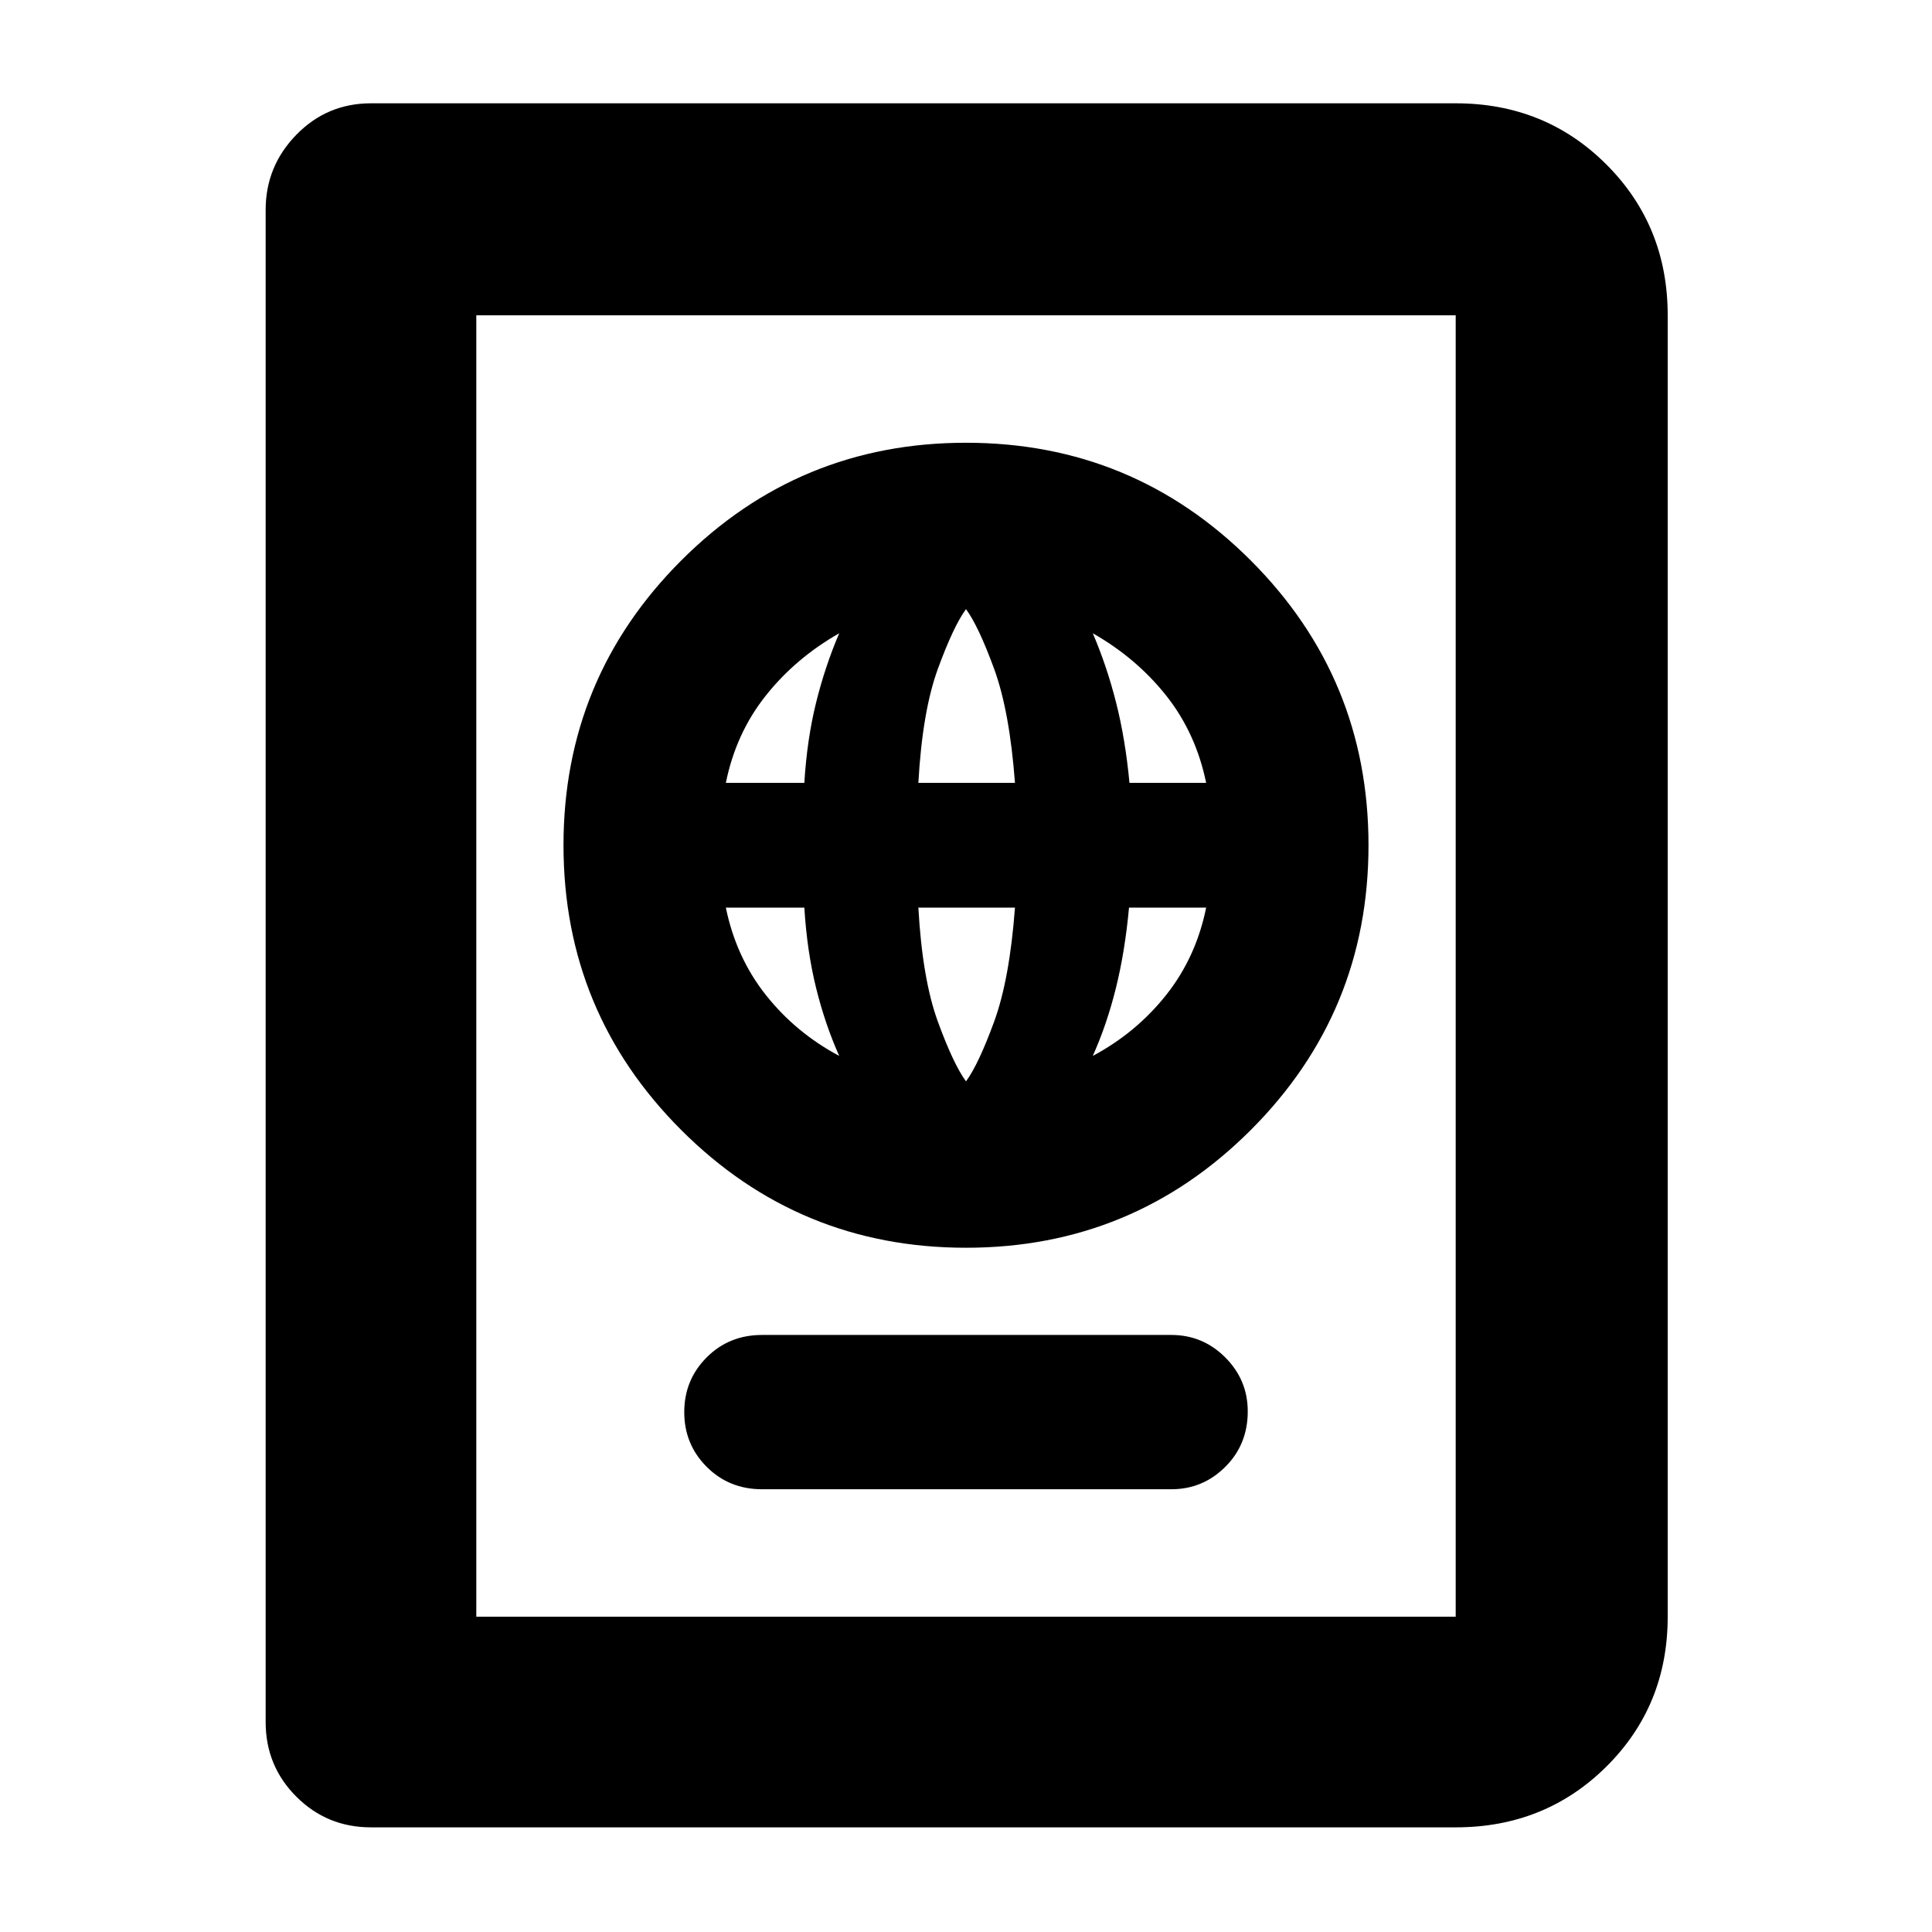 <svg xmlns="http://www.w3.org/2000/svg" height="40" viewBox="0 -960 960 960" width="40"><path d="M378.67-220H582q15.67 0 26.83-11.12Q620-242.24 620-258.67q0-15.66-11.17-26.83-11.16-11.17-26.83-11.17H378.67q-16.43 0-27.55 11.17Q340-274.33 340-258.33t11.12 27.16Q362.24-220 378.67-220ZM480-340q83 0 141.5-58.5T680-540q0-83-58.5-141.5T480-740q-83 0-141.5 58.5T280-540q0 83 58.5 141.5T480-340Zm0-82.67q-6.21-8.47-13.94-29.57-7.73-21.09-9.73-56.76h48q-2.66 35.67-10.39 56.76-7.73 21.1-13.94 29.57Zm-63-12.66q-21.5-11.45-36.35-30.13-14.86-18.68-19.98-43.54h39q1.33 21.67 5.83 39.86 4.5 18.19 11.5 33.81Zm126 0q7-15.6 11.5-33.76Q559-487.26 561-509h38.33q-5 24.67-19.89 43.42T543-435.33ZM360.67-571q5-24.67 19.83-43.33 14.83-18.67 36.5-31-7 16.33-11.5 34.5-4.5 18.16-5.83 39.83h-39Zm95.66 0q2-35.67 9.73-56.76 7.73-21.1 13.94-29.57 6.21 8.47 13.94 29.57 7.73 21.09 10.39 56.76h-48Zm104.9 0q-2.04-21.71-6.64-39.86Q550-629 543-645.33q21.67 12.33 36.45 30.94 14.78 18.62 19.88 43.39h-38.1ZM184.33-52q-21.83 0-37.08-15.25T132-104.33v-751.34q0-21.75 15.25-37.37 15.25-15.63 37.08-15.63h539q44.48 0 74.91 30.43t30.43 74.91v646.66q0 44.2-30.43 74.44Q767.81-52 723.33-52h-539Zm52.34-104.67h486.66v-646.66H236.67v646.66Zm0 0v-646.66 646.66Z"/></svg>